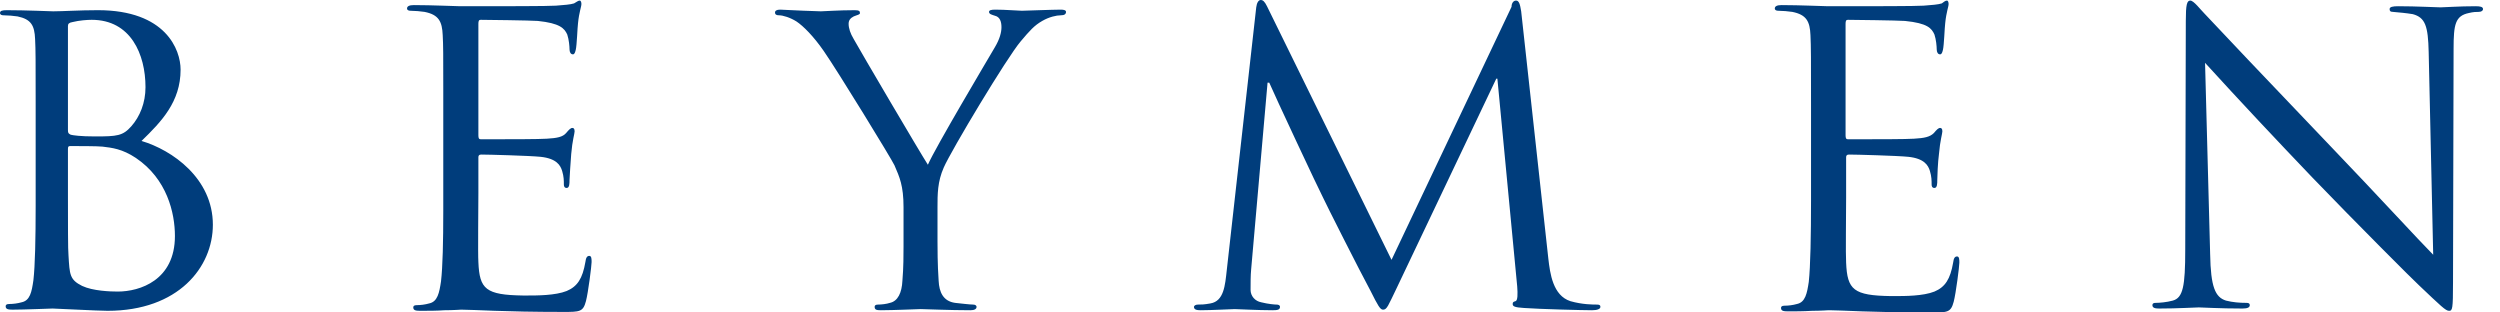 <svg width="136" height="17" viewBox="0 0 136 17" fill="none" xmlns="http://www.w3.org/2000/svg">
<path fill-rule="evenodd" clip-rule="evenodd" d="M31.536 0.031C31.598 0.031 31.629 0.123 31.629 0.216C31.629 0.37 31.505 0.647 31.444 1.263C31.413 1.478 31.382 2.464 31.321 2.71C31.29 2.833 31.259 2.957 31.167 2.957C31.044 2.957 30.982 2.833 30.982 2.679C30.982 2.525 30.951 2.156 30.859 1.879C30.705 1.54 30.458 1.263 29.257 1.139C28.888 1.109 26.393 1.078 26.147 1.078C26.054 1.078 26.024 1.139 26.024 1.293V7.361C26.024 7.514 26.054 7.576 26.147 7.576H26.732C27.656 7.576 29.35 7.576 29.75 7.545C30.304 7.514 30.612 7.453 30.797 7.237C30.951 7.053 31.044 6.96 31.136 6.96C31.198 6.96 31.259 6.991 31.259 7.145C31.259 7.268 31.136 7.638 31.074 8.377C31.044 8.808 30.982 9.639 30.982 9.793C30.982 9.978 30.982 10.225 30.828 10.225C30.705 10.225 30.674 10.132 30.674 10.04C30.674 9.824 30.674 9.609 30.581 9.301C30.489 8.993 30.274 8.623 29.411 8.531C28.795 8.469 26.547 8.408 26.177 8.408C26.054 8.408 26.024 8.469 26.024 8.562V10.502C26.024 11.241 25.993 13.797 26.024 14.259C26.085 15.737 26.424 16.045 28.456 16.076H28.641C29.226 16.076 30.212 16.076 30.828 15.83C31.413 15.583 31.69 15.152 31.844 14.259C31.875 14.013 31.937 13.92 32.06 13.92C32.183 13.92 32.183 14.105 32.183 14.259C32.183 14.444 31.998 15.922 31.875 16.384C31.721 16.969 31.536 16.969 30.643 16.969C27.348 16.969 25.808 16.846 25.13 16.846H25.069C25.038 16.846 24.638 16.877 24.176 16.877C23.745 16.908 23.313 16.908 22.851 16.908C22.605 16.908 22.482 16.877 22.482 16.723C22.482 16.661 22.513 16.6 22.667 16.6C22.882 16.6 23.129 16.569 23.344 16.507C23.806 16.415 23.899 15.922 23.991 15.306C24.083 14.505 24.114 13.15 24.114 11.457V4.835C24.114 2.957 24.114 2.464 24.083 1.909C24.052 1.17 23.868 0.801 23.098 0.647C22.913 0.616 22.544 0.585 22.328 0.585C22.235 0.585 22.143 0.554 22.143 0.462C22.143 0.339 22.266 0.277 22.513 0.277C23.498 0.277 24.823 0.339 25.038 0.339H25.839C27.194 0.339 29.873 0.339 30.243 0.308C30.674 0.277 31.044 0.246 31.228 0.185C31.351 0.123 31.444 0.031 31.536 0.031ZM0.37 0.554C1.386 0.554 2.803 0.616 2.895 0.616C3.418 0.616 4.312 0.554 5.328 0.554C9.024 0.554 9.824 2.71 9.824 3.788C9.824 5.543 8.777 6.621 7.699 7.668C9.362 8.161 11.58 9.701 11.58 12.226C11.58 14.536 9.701 16.908 5.851 16.908C5.328 16.908 3.049 16.784 2.864 16.784C2.741 16.784 1.324 16.846 0.678 16.846C0.431 16.846 0.308 16.815 0.308 16.661C0.308 16.6 0.339 16.538 0.493 16.538C0.708 16.538 0.955 16.507 1.17 16.446C1.632 16.353 1.725 15.891 1.817 15.245C1.909 14.444 1.94 12.966 1.94 11.179V5.574C1.94 3.264 1.94 2.741 1.909 2.125C1.879 1.386 1.694 1.047 0.955 0.893C0.77 0.862 0.4 0.832 0.185 0.832C0.092 0.832 0 0.801 0 0.708C0 0.585 0.123 0.554 0.37 0.554ZM119.154 0.031C119.339 0.031 119.708 0.524 119.924 0.739C120.263 1.109 123.589 4.62 127.007 8.192C129.225 10.502 131.658 13.15 132.366 13.859L132.12 2.833C132.089 1.417 131.935 0.955 131.257 0.77C130.888 0.708 130.518 0.678 130.179 0.647C130.025 0.647 129.995 0.585 129.995 0.493C129.995 0.37 130.179 0.339 130.457 0.339C131.473 0.339 132.52 0.4 132.766 0.4C133.013 0.4 133.752 0.339 134.676 0.339C134.922 0.339 135.076 0.37 135.076 0.493C135.076 0.585 134.984 0.647 134.83 0.647C134.707 0.647 134.553 0.647 134.306 0.708C133.567 0.862 133.475 1.324 133.475 2.649L133.444 15.368C133.444 16.815 133.413 16.908 133.228 16.908C133.043 16.908 132.797 16.661 131.596 15.522C131.35 15.306 128.147 12.103 125.775 9.639C123.804 7.576 121.864 5.513 119.955 3.418L120.232 13.828C120.263 15.614 120.509 16.169 121.094 16.353C121.464 16.446 121.833 16.476 122.203 16.476C122.326 16.476 122.388 16.507 122.388 16.6C122.388 16.723 122.265 16.784 121.987 16.784C120.725 16.784 119.832 16.723 119.616 16.723C119.4 16.723 118.476 16.784 117.46 16.784C117.245 16.784 117.091 16.754 117.091 16.6C117.091 16.507 117.152 16.476 117.275 16.476C117.46 16.476 117.861 16.446 118.199 16.353C118.754 16.199 118.877 15.583 118.877 13.582L118.908 1.139C118.908 0.246 118.969 0.031 119.154 0.031ZM82.475 0.031C82.629 0.031 82.69 0.216 82.752 0.616L84.23 14.074C84.323 14.875 84.476 16.076 85.431 16.384C86.078 16.569 86.663 16.569 86.879 16.569C87.002 16.569 87.063 16.6 87.063 16.692C87.063 16.815 86.879 16.877 86.602 16.877C86.109 16.877 83.707 16.815 82.906 16.754C82.382 16.723 82.29 16.661 82.29 16.538C82.29 16.446 82.321 16.415 82.444 16.384C82.567 16.353 82.567 15.984 82.536 15.583L81.458 4.281H81.397L75.977 15.676C75.514 16.63 75.453 16.846 75.237 16.846C75.083 16.846 74.96 16.63 74.56 15.83C73.975 14.752 72.065 10.964 71.973 10.748C71.757 10.348 69.293 5.082 69.047 4.496H68.955L68.062 14.659C68.031 14.998 68.031 15.399 68.031 15.768C68.031 16.107 68.277 16.384 68.616 16.446C68.986 16.538 69.324 16.569 69.448 16.569C69.54 16.569 69.632 16.6 69.632 16.692C69.632 16.846 69.509 16.877 69.232 16.877C68.4 16.877 67.353 16.815 67.168 16.815C66.984 16.815 65.906 16.877 65.321 16.877C65.105 16.877 64.951 16.846 64.951 16.692C64.951 16.63 65.043 16.569 65.167 16.569C65.352 16.569 65.505 16.569 65.844 16.507C66.583 16.384 66.645 15.522 66.737 14.69L68.339 0.4C68.37 0.154 68.462 0 68.585 0C68.708 0 68.801 0.092 68.924 0.339L75.699 14.136L82.228 0.37C82.228 0.185 82.321 0.031 82.475 0.031ZM105.911 0.031C105.973 0.031 106.004 0.123 106.004 0.216C106.004 0.37 105.88 0.647 105.819 1.263C105.788 1.478 105.757 2.464 105.696 2.71C105.665 2.833 105.634 2.957 105.542 2.957C105.418 2.957 105.357 2.833 105.357 2.679C105.357 2.525 105.326 2.156 105.234 1.879C105.08 1.54 104.864 1.263 103.632 1.139C103.232 1.109 100.768 1.078 100.522 1.078C100.429 1.078 100.399 1.139 100.399 1.293V7.361C100.399 7.514 100.429 7.576 100.522 7.576H101.107C102.031 7.576 103.725 7.576 104.125 7.545C104.679 7.514 104.987 7.453 105.203 7.237C105.357 7.053 105.449 6.96 105.542 6.96C105.603 6.96 105.665 6.991 105.665 7.145C105.665 7.268 105.542 7.638 105.48 8.377C105.418 8.808 105.388 9.639 105.388 9.793C105.388 9.978 105.388 10.225 105.234 10.225C105.111 10.225 105.08 10.132 105.08 10.04C105.08 9.824 105.08 9.609 104.987 9.301C104.895 8.993 104.679 8.623 103.817 8.531C103.201 8.469 100.953 8.408 100.583 8.408C100.46 8.408 100.429 8.469 100.429 8.562V10.748C100.429 11.703 100.399 13.859 100.429 14.29C100.491 15.768 100.83 16.076 102.862 16.107H103.047C103.632 16.107 104.618 16.107 105.234 15.861C105.819 15.614 106.096 15.183 106.25 14.29C106.281 14.043 106.342 13.951 106.466 13.951C106.589 13.951 106.589 14.136 106.589 14.29C106.589 14.475 106.404 15.953 106.281 16.415C106.127 17 105.942 17 105.049 17C101.723 17 100.214 16.877 99.536 16.877H99.475C99.444 16.877 99.043 16.908 98.582 16.908C98.12 16.938 97.596 16.938 97.257 16.938C97.011 16.938 96.888 16.908 96.888 16.754C96.888 16.692 96.918 16.63 97.073 16.63C97.288 16.63 97.534 16.6 97.75 16.538C98.212 16.446 98.304 15.953 98.397 15.337C98.489 14.475 98.52 12.842 98.52 10.871V5.913C98.52 3.141 98.52 2.556 98.489 1.909C98.458 1.17 98.274 0.801 97.504 0.647C97.319 0.616 96.949 0.585 96.734 0.585C96.641 0.585 96.549 0.554 96.549 0.462C96.549 0.339 96.672 0.277 96.918 0.277C97.904 0.277 99.228 0.339 99.444 0.339H100.245C101.6 0.339 104.279 0.339 104.649 0.308C105.08 0.277 105.449 0.246 105.634 0.185C105.726 0.123 105.819 0.031 105.911 0.031ZM44.656 0.616C44.81 0.616 45.641 0.554 46.504 0.554C46.75 0.554 46.781 0.616 46.781 0.708C46.781 0.801 46.658 0.801 46.442 0.893C46.257 0.986 46.165 1.109 46.165 1.293C46.165 1.54 46.257 1.817 46.442 2.125C46.781 2.741 50.076 8.346 50.477 8.962C50.877 8.038 53.679 3.326 54.111 2.587C54.388 2.125 54.48 1.755 54.48 1.478C54.48 1.17 54.388 0.924 54.141 0.862C53.956 0.801 53.803 0.77 53.803 0.647C53.803 0.554 53.926 0.524 54.141 0.524C54.696 0.524 55.404 0.585 55.589 0.585C55.712 0.585 57.283 0.524 57.714 0.524C57.868 0.524 57.991 0.554 57.991 0.647C57.991 0.77 57.899 0.832 57.714 0.832C57.467 0.832 57.067 0.924 56.697 1.139C56.266 1.386 56.02 1.663 55.527 2.248C54.788 3.111 51.739 8.192 51.339 9.116C51 9.886 51 10.563 51 11.272V13.12C51 13.458 51 14.382 51.062 15.275C51.092 15.891 51.308 16.384 51.955 16.476C52.263 16.507 52.755 16.569 52.94 16.569C53.063 16.569 53.125 16.63 53.125 16.692C53.125 16.815 53.002 16.877 52.786 16.877C51.647 16.877 50.322 16.815 50.107 16.815H50.076C49.953 16.815 48.598 16.877 47.92 16.877C47.674 16.877 47.581 16.846 47.581 16.692C47.581 16.63 47.612 16.569 47.766 16.569C47.951 16.569 48.228 16.538 48.413 16.476C48.844 16.384 49.06 15.922 49.091 15.275C49.152 14.567 49.152 13.828 49.152 13.397V11.272C49.152 10.101 48.937 9.639 48.659 8.993C48.505 8.654 45.58 3.88 44.81 2.772C44.255 1.971 43.701 1.417 43.331 1.17C42.993 0.955 42.592 0.832 42.377 0.832C42.254 0.832 42.161 0.801 42.161 0.678C42.161 0.585 42.254 0.524 42.438 0.524C42.9 0.554 44.533 0.616 44.656 0.616ZM3.911 7.946H3.819C3.726 7.946 3.696 7.976 3.696 8.1V10.625C3.696 12.072 3.696 13.643 3.726 13.889C3.788 14.937 3.788 15.214 4.466 15.553C5.051 15.83 6.005 15.861 6.406 15.861C7.607 15.861 9.516 15.245 9.516 12.842C9.516 11.58 9.085 9.732 7.391 8.592C6.652 8.1 6.098 8.038 5.574 7.976C5.297 7.946 4.188 7.946 3.85 7.946H3.911ZM4.989 1.078C4.743 1.078 4.312 1.109 3.942 1.201C3.757 1.232 3.696 1.293 3.696 1.417V7.083C3.696 7.237 3.726 7.268 3.85 7.33C3.973 7.361 4.373 7.422 5.174 7.422C6.375 7.422 6.683 7.391 7.145 6.868C7.607 6.344 7.915 5.605 7.915 4.743C7.915 2.957 7.114 1.078 4.989 1.078Z" fill="#003D7C"/>
</svg>

